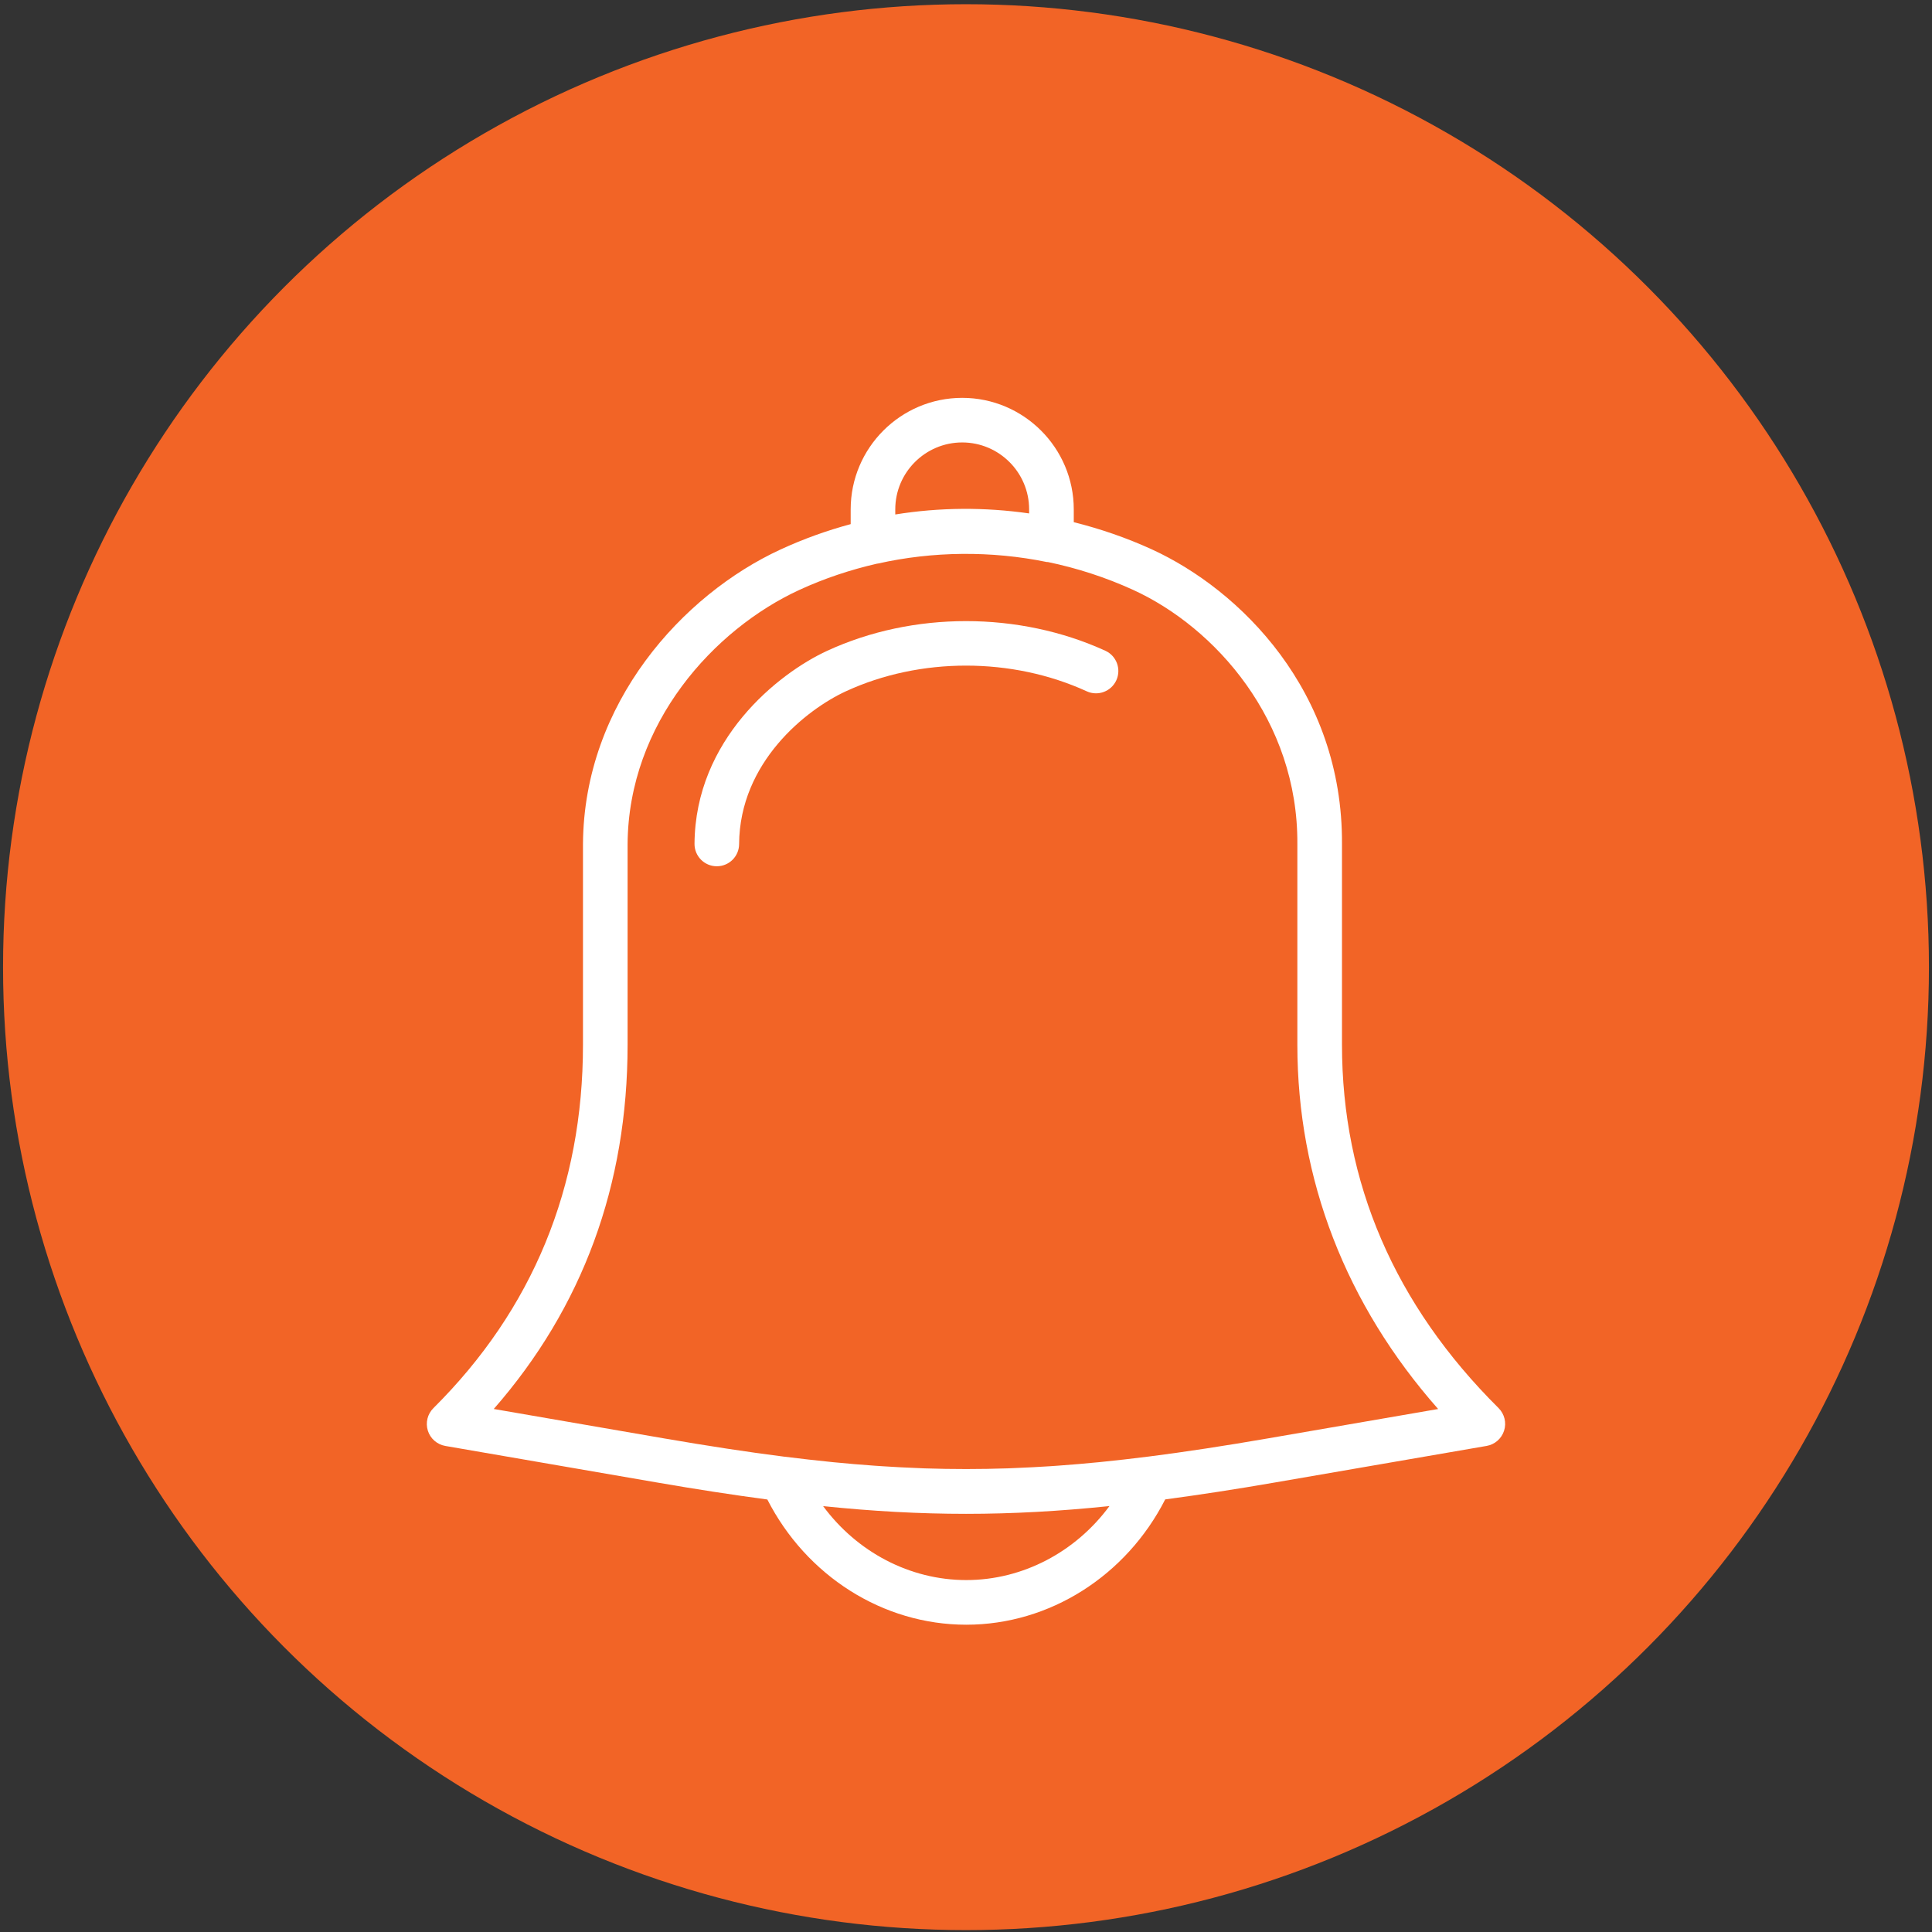 <?xml version="1.0" encoding="utf-8"?>
<!-- Generator: Adobe Illustrator 16.0.0, SVG Export Plug-In . SVG Version: 6.00 Build 0)  -->
<!DOCTYPE svg PUBLIC "-//W3C//DTD SVG 1.1//EN" "http://www.w3.org/Graphics/SVG/1.1/DTD/svg11.dtd">
<svg version="1.1" xmlns="http://www.w3.org/2000/svg" xmlns:xlink="http://www.w3.org/1999/xlink" x="0px" y="0px" width="100px"
	 height="100px" viewBox="0 0 100 100" enable-background="new 0 0 100 100" xml:space="preserve">
<rect x="0" y="0" width="100" height="100" fill="#333333" stroke="none"/>
<g id="Layer_1">
	<circle fill="#F26426" cx="50" cy="50.06" r="49.842"/>
</g>
<g id="Layer_2">
	<g>
		<path fill="#FFFFFF" d="M77.568,72.884c-5.383-5.347-8.107-11.675-8.107-18.809V43.691c0.047-7.917-5.277-13.168-9.85-15.259
			c-1.311-0.599-2.662-1.061-4.033-1.404v-0.662c0-3.183-2.592-5.773-5.774-5.773c-3.184,0-5.773,2.59-5.773,5.773v0.763
			c-1.237,0.333-2.452,0.769-3.632,1.314c-5.056,2.33-10.178,7.946-10.224,15.241v10.392c0,7.375-2.605,13.704-7.742,18.809
			c-0.306,0.306-0.417,0.754-0.287,1.167c0.129,0.411,0.479,0.716,0.905,0.79l10.958,1.892c2.041,0.353,3.921,0.642,5.709,0.88
			c2.017,3.948,5.973,6.481,10.295,6.481c4.324,0,8.283-2.536,10.298-6.486c1.779-0.237,3.648-0.524,5.68-0.876l10.955-1.892
			c0.426-0.073,0.775-0.379,0.906-0.791C77.984,73.638,77.871,73.189,77.568,72.884z M46.339,26.365c0-1.91,1.554-3.464,3.464-3.464
			s3.464,1.554,3.464,3.464v0.21c-2.302-0.331-4.636-0.316-6.928,0.054V26.365z M50.014,81.784c-2.923,0-5.655-1.452-7.409-3.827
			c2.581,0.266,4.989,0.399,7.396,0.399c2.417,0,4.833-0.134,7.425-0.402C55.672,80.331,52.938,81.784,50.014,81.784z
			 M65.598,74.456c-2.215,0.383-4.246,0.693-6.166,0.938c-0.002,0-0.004,0-0.006,0c-0.846,0.107-1.668,0.2-2.471,0.281
			c-0.01,0.001-0.018,0.001-0.025,0.003c-0.736,0.074-1.457,0.133-2.168,0.185c-0.135,0.01-0.268,0.018-0.4,0.028
			c-0.619,0.039-1.229,0.072-1.834,0.095c-0.125,0.004-0.25,0.013-0.375,0.016c-1.437,0.048-2.852,0.048-4.288,0.001
			c-0.127-0.004-0.257-0.012-0.384-0.017c-0.598-0.022-1.201-0.054-1.809-0.094c-0.143-0.011-0.286-0.02-0.431-0.029
			c-0.692-0.05-1.393-0.108-2.11-0.179c-0.026-0.003-0.05-0.005-0.074-0.008c-0.799-0.08-1.615-0.173-2.454-0.278
			c-0.004,0-0.007,0-0.011,0c-1.926-0.244-3.964-0.558-6.189-0.941l-8.846-1.528c4.599-5.257,6.927-11.589,6.927-18.854V43.691
			c0.04-6.276,4.49-11.126,8.88-13.152c1.306-0.602,2.66-1.051,4.038-1.366c0.011-0.002,0.024-0.001,0.036-0.003
			c2.844-0.64,5.874-0.668,8.75-0.079c0.016,0.004,0.033-0.003,0.047-0.001c1.506,0.313,2.988,0.79,4.416,1.442
			c4.26,1.948,8.539,6.767,8.5,13.152v10.392c0,6.965,2.51,13.442,7.287,18.854L65.598,74.456z"/>
		<path fill="#FFFFFF" d="M57.213,33.683c-4.475-2.045-9.954-2.047-14.397,0.002c-2.535,1.169-6.833,4.587-6.868,9.992
			c-0.003,0.637,0.509,1.157,1.147,1.161c0.002,0,0.004,0,0.007,0c0.634,0,1.151-0.511,1.154-1.147
			c0.027-4.246,3.486-6.969,5.525-7.909c3.845-1.775,8.599-1.771,12.468,0c0.578,0.265,1.266,0.01,1.531-0.569
			C58.047,34.632,57.791,33.947,57.213,33.683z"/>
	</g>
</g>
</svg>

